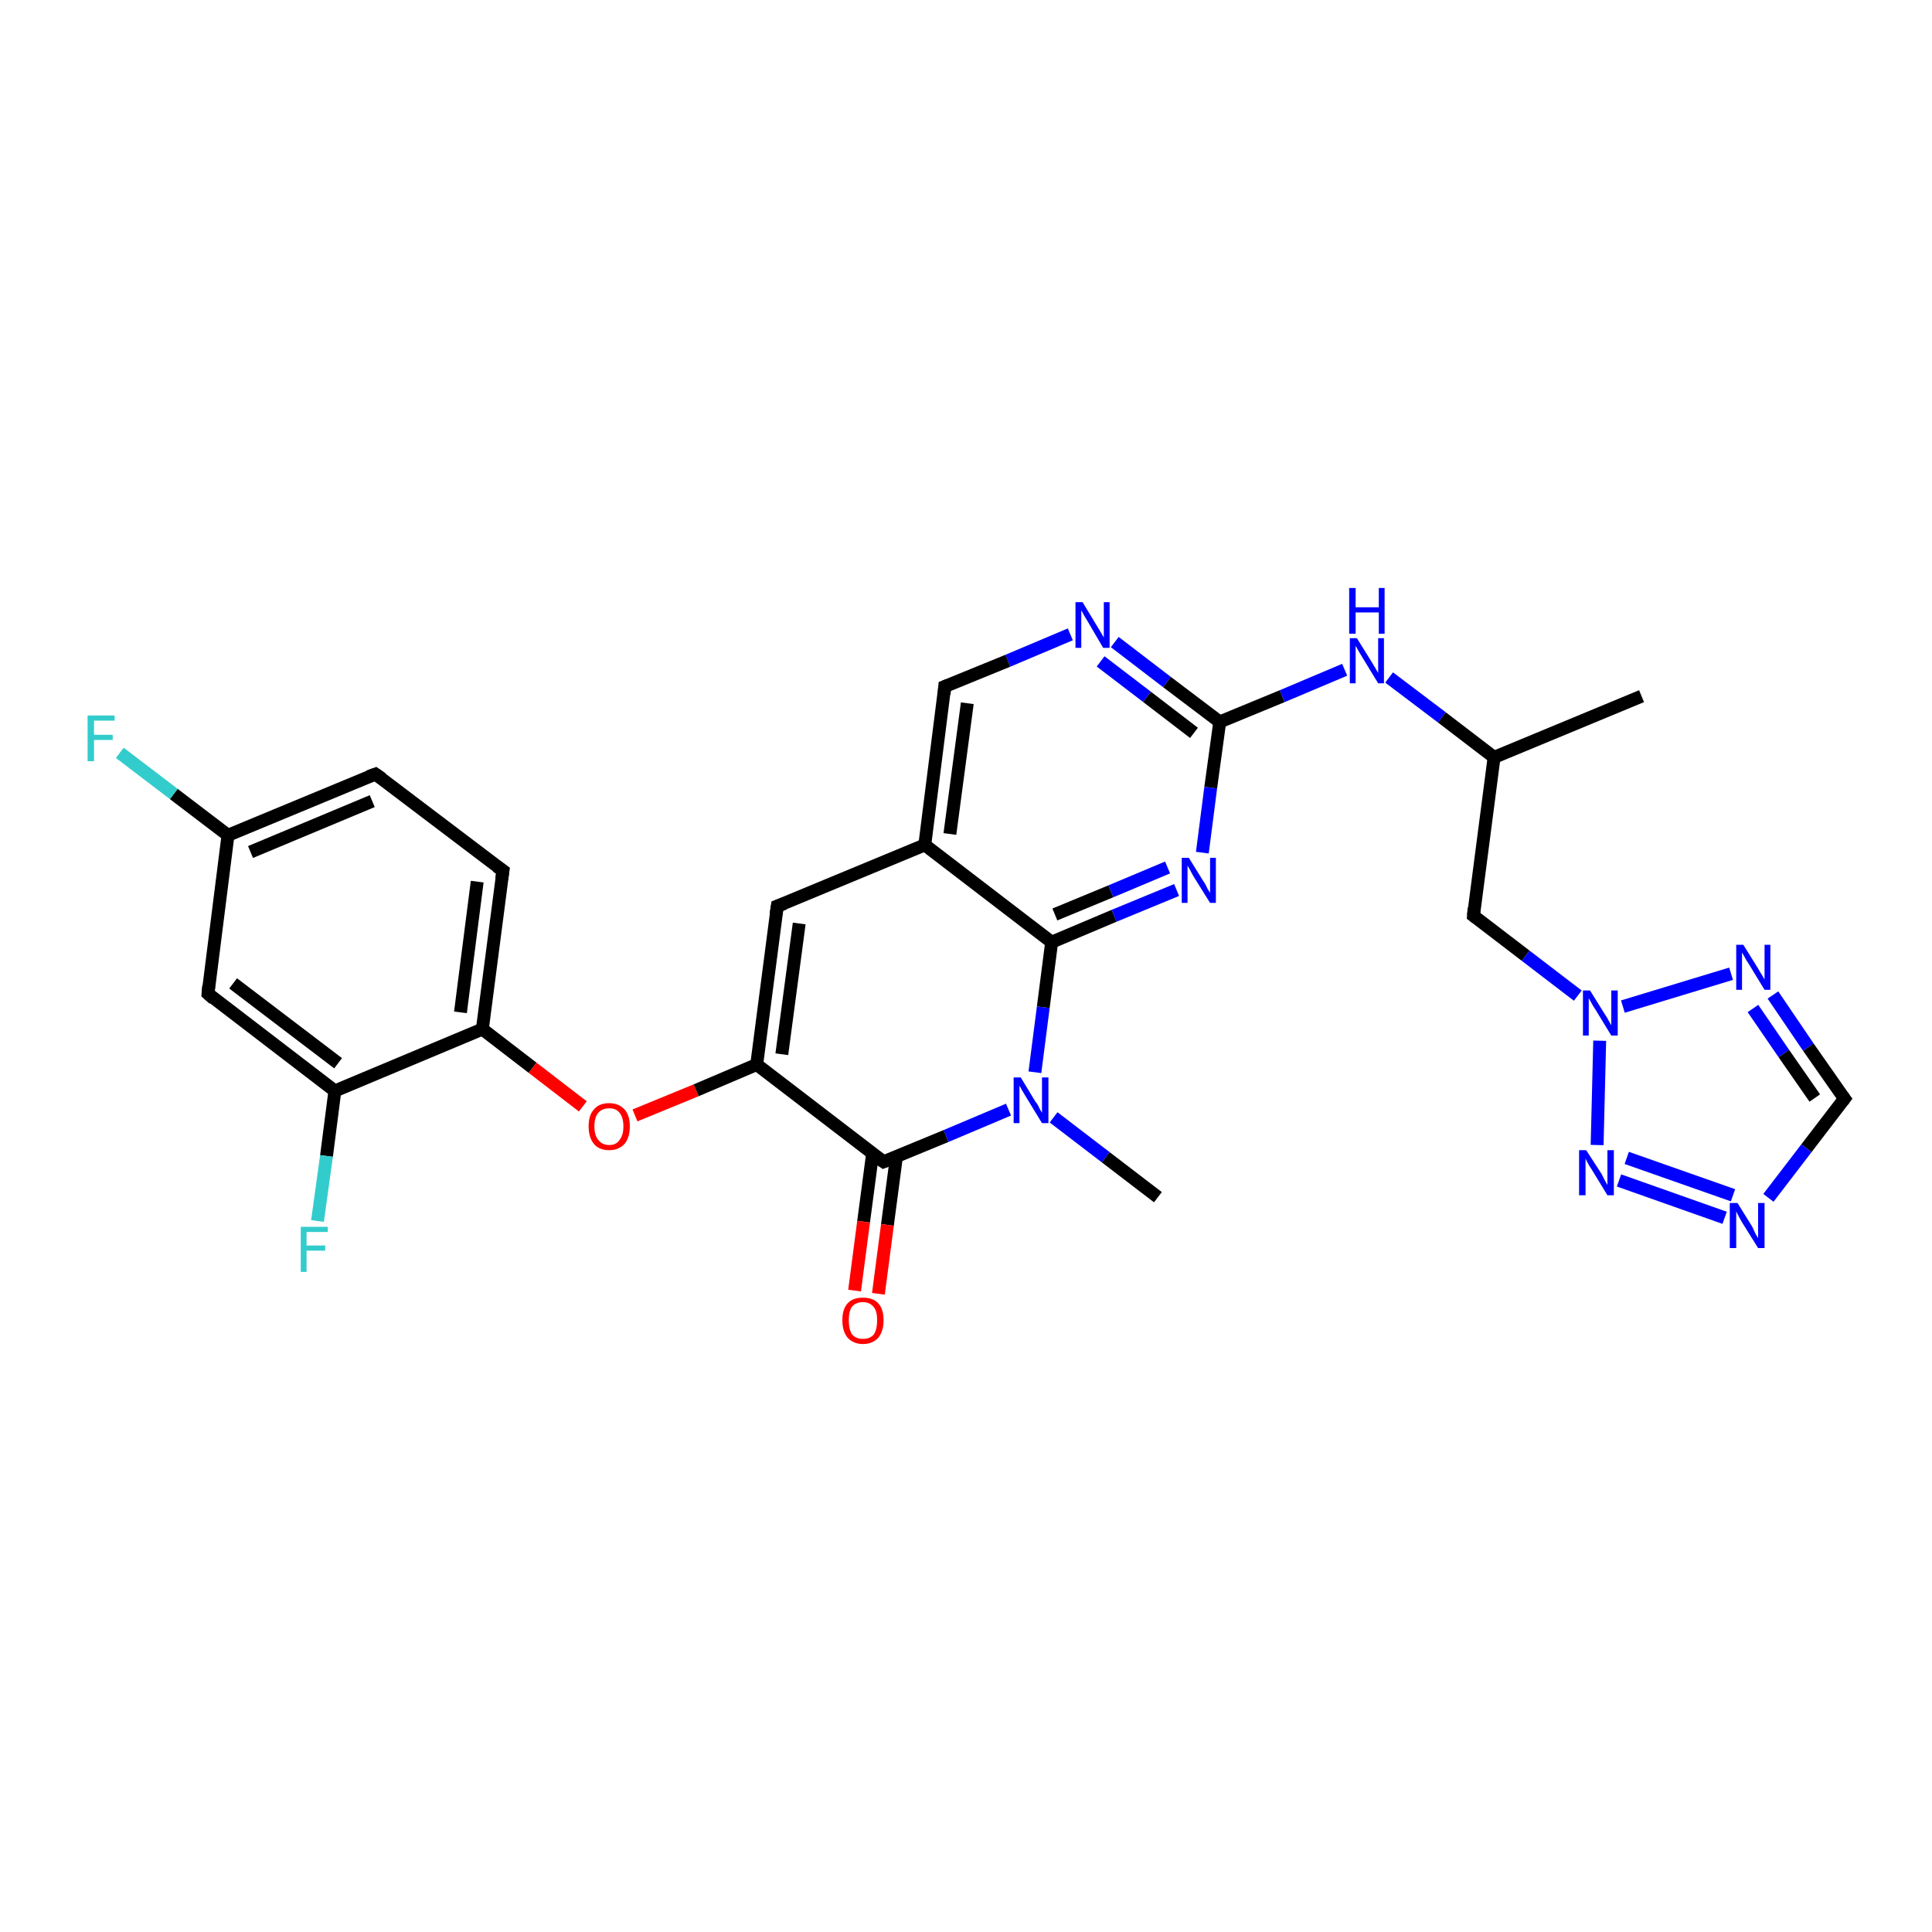 <?xml version='1.0' encoding='iso-8859-1'?>
<svg version='1.1' baseProfile='full'
              xmlns='http://www.w3.org/2000/svg'
                      xmlns:rdkit='http://www.rdkit.org/xml'
                      xmlns:xlink='http://www.w3.org/1999/xlink'
                  xml:space='preserve'
width='300px' height='300px' viewBox='0 0 300 300'>
<!-- END OF HEADER -->
<rect style='opacity:1.0;fill:#FFFFFF;stroke:none' width='300.0' height='300.0' x='0.0' y='0.0'> </rect>
<path class='bond-0 atom-0 atom-1' d='M 18.6,116.9 L 27.0,123.3' style='fill:none;fill-rule:evenodd;stroke:#33CCCC;stroke-width:2.0px;stroke-linecap:butt;stroke-linejoin:miter;stroke-opacity:1' />
<path class='bond-0 atom-0 atom-1' d='M 27.0,123.3 L 35.4,129.7' style='fill:none;fill-rule:evenodd;stroke:#000000;stroke-width:2.0px;stroke-linecap:butt;stroke-linejoin:miter;stroke-opacity:1' />
<path class='bond-1 atom-1 atom-2' d='M 35.4,129.7 L 58.3,120.2' style='fill:none;fill-rule:evenodd;stroke:#000000;stroke-width:2.0px;stroke-linecap:butt;stroke-linejoin:miter;stroke-opacity:1' />
<path class='bond-1 atom-1 atom-2' d='M 38.9,132.3 L 57.8,124.4' style='fill:none;fill-rule:evenodd;stroke:#000000;stroke-width:2.0px;stroke-linecap:butt;stroke-linejoin:miter;stroke-opacity:1' />
<path class='bond-2 atom-2 atom-3' d='M 58.3,120.2 L 78.1,135.2' style='fill:none;fill-rule:evenodd;stroke:#000000;stroke-width:2.0px;stroke-linecap:butt;stroke-linejoin:miter;stroke-opacity:1' />
<path class='bond-3 atom-3 atom-4' d='M 78.1,135.2 L 74.9,159.8' style='fill:none;fill-rule:evenodd;stroke:#000000;stroke-width:2.0px;stroke-linecap:butt;stroke-linejoin:miter;stroke-opacity:1' />
<path class='bond-3 atom-3 atom-4' d='M 74.1,136.9 L 71.5,157.2' style='fill:none;fill-rule:evenodd;stroke:#000000;stroke-width:2.0px;stroke-linecap:butt;stroke-linejoin:miter;stroke-opacity:1' />
<path class='bond-4 atom-4 atom-5' d='M 74.9,159.8 L 82.7,165.8' style='fill:none;fill-rule:evenodd;stroke:#000000;stroke-width:2.0px;stroke-linecap:butt;stroke-linejoin:miter;stroke-opacity:1' />
<path class='bond-4 atom-4 atom-5' d='M 82.7,165.8 L 90.5,171.8' style='fill:none;fill-rule:evenodd;stroke:#FF0000;stroke-width:2.0px;stroke-linecap:butt;stroke-linejoin:miter;stroke-opacity:1' />
<path class='bond-5 atom-5 atom-6' d='M 98.6,173.2 L 108.1,169.3' style='fill:none;fill-rule:evenodd;stroke:#FF0000;stroke-width:2.0px;stroke-linecap:butt;stroke-linejoin:miter;stroke-opacity:1' />
<path class='bond-5 atom-5 atom-6' d='M 108.1,169.3 L 117.5,165.3' style='fill:none;fill-rule:evenodd;stroke:#000000;stroke-width:2.0px;stroke-linecap:butt;stroke-linejoin:miter;stroke-opacity:1' />
<path class='bond-6 atom-6 atom-7' d='M 117.5,165.3 L 137.2,180.4' style='fill:none;fill-rule:evenodd;stroke:#000000;stroke-width:2.0px;stroke-linecap:butt;stroke-linejoin:miter;stroke-opacity:1' />
<path class='bond-7 atom-7 atom-8' d='M 135.5,179.1 L 134.1,189.7' style='fill:none;fill-rule:evenodd;stroke:#000000;stroke-width:2.0px;stroke-linecap:butt;stroke-linejoin:miter;stroke-opacity:1' />
<path class='bond-7 atom-7 atom-8' d='M 134.1,189.7 L 132.7,200.4' style='fill:none;fill-rule:evenodd;stroke:#FF0000;stroke-width:2.0px;stroke-linecap:butt;stroke-linejoin:miter;stroke-opacity:1' />
<path class='bond-7 atom-7 atom-8' d='M 139.2,179.6 L 137.8,190.2' style='fill:none;fill-rule:evenodd;stroke:#000000;stroke-width:2.0px;stroke-linecap:butt;stroke-linejoin:miter;stroke-opacity:1' />
<path class='bond-7 atom-7 atom-8' d='M 137.8,190.2 L 136.4,200.9' style='fill:none;fill-rule:evenodd;stroke:#FF0000;stroke-width:2.0px;stroke-linecap:butt;stroke-linejoin:miter;stroke-opacity:1' />
<path class='bond-8 atom-7 atom-9' d='M 137.2,180.4 L 146.9,176.4' style='fill:none;fill-rule:evenodd;stroke:#000000;stroke-width:2.0px;stroke-linecap:butt;stroke-linejoin:miter;stroke-opacity:1' />
<path class='bond-8 atom-7 atom-9' d='M 146.9,176.4 L 156.6,172.3' style='fill:none;fill-rule:evenodd;stroke:#0000FF;stroke-width:2.0px;stroke-linecap:butt;stroke-linejoin:miter;stroke-opacity:1' />
<path class='bond-9 atom-9 atom-10' d='M 160.7,166.5 L 162.0,156.4' style='fill:none;fill-rule:evenodd;stroke:#0000FF;stroke-width:2.0px;stroke-linecap:butt;stroke-linejoin:miter;stroke-opacity:1' />
<path class='bond-9 atom-9 atom-10' d='M 162.0,156.4 L 163.3,146.3' style='fill:none;fill-rule:evenodd;stroke:#000000;stroke-width:2.0px;stroke-linecap:butt;stroke-linejoin:miter;stroke-opacity:1' />
<path class='bond-10 atom-10 atom-11' d='M 163.3,146.3 L 173.0,142.2' style='fill:none;fill-rule:evenodd;stroke:#000000;stroke-width:2.0px;stroke-linecap:butt;stroke-linejoin:miter;stroke-opacity:1' />
<path class='bond-10 atom-10 atom-11' d='M 173.0,142.2 L 182.7,138.2' style='fill:none;fill-rule:evenodd;stroke:#0000FF;stroke-width:2.0px;stroke-linecap:butt;stroke-linejoin:miter;stroke-opacity:1' />
<path class='bond-10 atom-10 atom-11' d='M 163.8,142.0 L 172.5,138.4' style='fill:none;fill-rule:evenodd;stroke:#000000;stroke-width:2.0px;stroke-linecap:butt;stroke-linejoin:miter;stroke-opacity:1' />
<path class='bond-10 atom-10 atom-11' d='M 172.5,138.4 L 181.3,134.7' style='fill:none;fill-rule:evenodd;stroke:#0000FF;stroke-width:2.0px;stroke-linecap:butt;stroke-linejoin:miter;stroke-opacity:1' />
<path class='bond-11 atom-11 atom-12' d='M 186.7,132.4 L 188.0,122.3' style='fill:none;fill-rule:evenodd;stroke:#0000FF;stroke-width:2.0px;stroke-linecap:butt;stroke-linejoin:miter;stroke-opacity:1' />
<path class='bond-11 atom-11 atom-12' d='M 188.0,122.3 L 189.4,112.1' style='fill:none;fill-rule:evenodd;stroke:#000000;stroke-width:2.0px;stroke-linecap:butt;stroke-linejoin:miter;stroke-opacity:1' />
<path class='bond-12 atom-12 atom-13' d='M 189.4,112.1 L 181.2,105.9' style='fill:none;fill-rule:evenodd;stroke:#000000;stroke-width:2.0px;stroke-linecap:butt;stroke-linejoin:miter;stroke-opacity:1' />
<path class='bond-12 atom-12 atom-13' d='M 181.2,105.9 L 173.1,99.7' style='fill:none;fill-rule:evenodd;stroke:#0000FF;stroke-width:2.0px;stroke-linecap:butt;stroke-linejoin:miter;stroke-opacity:1' />
<path class='bond-12 atom-12 atom-13' d='M 185.4,113.8 L 178.1,108.2' style='fill:none;fill-rule:evenodd;stroke:#000000;stroke-width:2.0px;stroke-linecap:butt;stroke-linejoin:miter;stroke-opacity:1' />
<path class='bond-12 atom-12 atom-13' d='M 178.1,108.2 L 170.9,102.7' style='fill:none;fill-rule:evenodd;stroke:#0000FF;stroke-width:2.0px;stroke-linecap:butt;stroke-linejoin:miter;stroke-opacity:1' />
<path class='bond-13 atom-13 atom-14' d='M 166.2,98.5 L 156.5,102.6' style='fill:none;fill-rule:evenodd;stroke:#0000FF;stroke-width:2.0px;stroke-linecap:butt;stroke-linejoin:miter;stroke-opacity:1' />
<path class='bond-13 atom-13 atom-14' d='M 156.5,102.6 L 146.7,106.6' style='fill:none;fill-rule:evenodd;stroke:#000000;stroke-width:2.0px;stroke-linecap:butt;stroke-linejoin:miter;stroke-opacity:1' />
<path class='bond-14 atom-14 atom-15' d='M 146.7,106.6 L 143.6,131.2' style='fill:none;fill-rule:evenodd;stroke:#000000;stroke-width:2.0px;stroke-linecap:butt;stroke-linejoin:miter;stroke-opacity:1' />
<path class='bond-14 atom-14 atom-15' d='M 150.2,109.2 L 147.5,129.5' style='fill:none;fill-rule:evenodd;stroke:#000000;stroke-width:2.0px;stroke-linecap:butt;stroke-linejoin:miter;stroke-opacity:1' />
<path class='bond-15 atom-15 atom-16' d='M 143.6,131.2 L 120.7,140.7' style='fill:none;fill-rule:evenodd;stroke:#000000;stroke-width:2.0px;stroke-linecap:butt;stroke-linejoin:miter;stroke-opacity:1' />
<path class='bond-16 atom-12 atom-17' d='M 189.4,112.1 L 199.1,108.1' style='fill:none;fill-rule:evenodd;stroke:#000000;stroke-width:2.0px;stroke-linecap:butt;stroke-linejoin:miter;stroke-opacity:1' />
<path class='bond-16 atom-12 atom-17' d='M 199.1,108.1 L 208.8,104.0' style='fill:none;fill-rule:evenodd;stroke:#0000FF;stroke-width:2.0px;stroke-linecap:butt;stroke-linejoin:miter;stroke-opacity:1' />
<path class='bond-17 atom-17 atom-18' d='M 215.7,105.2 L 223.9,111.4' style='fill:none;fill-rule:evenodd;stroke:#0000FF;stroke-width:2.0px;stroke-linecap:butt;stroke-linejoin:miter;stroke-opacity:1' />
<path class='bond-17 atom-17 atom-18' d='M 223.9,111.4 L 232.0,117.6' style='fill:none;fill-rule:evenodd;stroke:#000000;stroke-width:2.0px;stroke-linecap:butt;stroke-linejoin:miter;stroke-opacity:1' />
<path class='bond-18 atom-18 atom-19' d='M 232.0,117.6 L 228.8,142.2' style='fill:none;fill-rule:evenodd;stroke:#000000;stroke-width:2.0px;stroke-linecap:butt;stroke-linejoin:miter;stroke-opacity:1' />
<path class='bond-19 atom-19 atom-20' d='M 228.8,142.2 L 236.9,148.4' style='fill:none;fill-rule:evenodd;stroke:#000000;stroke-width:2.0px;stroke-linecap:butt;stroke-linejoin:miter;stroke-opacity:1' />
<path class='bond-19 atom-19 atom-20' d='M 236.9,148.4 L 245.0,154.6' style='fill:none;fill-rule:evenodd;stroke:#0000FF;stroke-width:2.0px;stroke-linecap:butt;stroke-linejoin:miter;stroke-opacity:1' />
<path class='bond-20 atom-20 atom-21' d='M 252.0,156.3 L 268.8,151.2' style='fill:none;fill-rule:evenodd;stroke:#0000FF;stroke-width:2.0px;stroke-linecap:butt;stroke-linejoin:miter;stroke-opacity:1' />
<path class='bond-21 atom-21 atom-22' d='M 275.3,154.5 L 280.8,162.6' style='fill:none;fill-rule:evenodd;stroke:#0000FF;stroke-width:2.0px;stroke-linecap:butt;stroke-linejoin:miter;stroke-opacity:1' />
<path class='bond-21 atom-21 atom-22' d='M 280.8,162.6 L 286.4,170.6' style='fill:none;fill-rule:evenodd;stroke:#000000;stroke-width:2.0px;stroke-linecap:butt;stroke-linejoin:miter;stroke-opacity:1' />
<path class='bond-21 atom-21 atom-22' d='M 272.2,156.6 L 277.0,163.6' style='fill:none;fill-rule:evenodd;stroke:#0000FF;stroke-width:2.0px;stroke-linecap:butt;stroke-linejoin:miter;stroke-opacity:1' />
<path class='bond-21 atom-21 atom-22' d='M 277.0,163.6 L 281.8,170.5' style='fill:none;fill-rule:evenodd;stroke:#000000;stroke-width:2.0px;stroke-linecap:butt;stroke-linejoin:miter;stroke-opacity:1' />
<path class='bond-22 atom-22 atom-23' d='M 286.4,170.6 L 280.5,178.3' style='fill:none;fill-rule:evenodd;stroke:#000000;stroke-width:2.0px;stroke-linecap:butt;stroke-linejoin:miter;stroke-opacity:1' />
<path class='bond-22 atom-22 atom-23' d='M 280.5,178.3 L 274.6,186.0' style='fill:none;fill-rule:evenodd;stroke:#0000FF;stroke-width:2.0px;stroke-linecap:butt;stroke-linejoin:miter;stroke-opacity:1' />
<path class='bond-23 atom-23 atom-24' d='M 267.8,189.1 L 251.4,183.3' style='fill:none;fill-rule:evenodd;stroke:#0000FF;stroke-width:2.0px;stroke-linecap:butt;stroke-linejoin:miter;stroke-opacity:1' />
<path class='bond-23 atom-23 atom-24' d='M 269.1,185.6 L 252.6,179.8' style='fill:none;fill-rule:evenodd;stroke:#0000FF;stroke-width:2.0px;stroke-linecap:butt;stroke-linejoin:miter;stroke-opacity:1' />
<path class='bond-24 atom-18 atom-25' d='M 232.0,117.6 L 254.9,108.1' style='fill:none;fill-rule:evenodd;stroke:#000000;stroke-width:2.0px;stroke-linecap:butt;stroke-linejoin:miter;stroke-opacity:1' />
<path class='bond-25 atom-9 atom-26' d='M 163.6,173.5 L 171.7,179.7' style='fill:none;fill-rule:evenodd;stroke:#0000FF;stroke-width:2.0px;stroke-linecap:butt;stroke-linejoin:miter;stroke-opacity:1' />
<path class='bond-25 atom-9 atom-26' d='M 171.7,179.7 L 179.8,185.9' style='fill:none;fill-rule:evenodd;stroke:#000000;stroke-width:2.0px;stroke-linecap:butt;stroke-linejoin:miter;stroke-opacity:1' />
<path class='bond-26 atom-4 atom-27' d='M 74.9,159.8 L 52.0,169.4' style='fill:none;fill-rule:evenodd;stroke:#000000;stroke-width:2.0px;stroke-linecap:butt;stroke-linejoin:miter;stroke-opacity:1' />
<path class='bond-27 atom-27 atom-28' d='M 52.0,169.4 L 50.7,179.5' style='fill:none;fill-rule:evenodd;stroke:#000000;stroke-width:2.0px;stroke-linecap:butt;stroke-linejoin:miter;stroke-opacity:1' />
<path class='bond-27 atom-27 atom-28' d='M 50.7,179.5 L 49.3,189.6' style='fill:none;fill-rule:evenodd;stroke:#33CCCC;stroke-width:2.0px;stroke-linecap:butt;stroke-linejoin:miter;stroke-opacity:1' />
<path class='bond-28 atom-27 atom-29' d='M 52.0,169.4 L 32.3,154.3' style='fill:none;fill-rule:evenodd;stroke:#000000;stroke-width:2.0px;stroke-linecap:butt;stroke-linejoin:miter;stroke-opacity:1' />
<path class='bond-28 atom-27 atom-29' d='M 52.5,165.1 L 36.2,152.7' style='fill:none;fill-rule:evenodd;stroke:#000000;stroke-width:2.0px;stroke-linecap:butt;stroke-linejoin:miter;stroke-opacity:1' />
<path class='bond-29 atom-15 atom-10' d='M 143.6,131.2 L 163.3,146.3' style='fill:none;fill-rule:evenodd;stroke:#000000;stroke-width:2.0px;stroke-linecap:butt;stroke-linejoin:miter;stroke-opacity:1' />
<path class='bond-30 atom-6 atom-16' d='M 117.5,165.3 L 120.7,140.7' style='fill:none;fill-rule:evenodd;stroke:#000000;stroke-width:2.0px;stroke-linecap:butt;stroke-linejoin:miter;stroke-opacity:1' />
<path class='bond-30 atom-6 atom-16' d='M 121.4,163.7 L 124.1,143.4' style='fill:none;fill-rule:evenodd;stroke:#000000;stroke-width:2.0px;stroke-linecap:butt;stroke-linejoin:miter;stroke-opacity:1' />
<path class='bond-31 atom-24 atom-20' d='M 248.0,177.8 L 248.4,161.6' style='fill:none;fill-rule:evenodd;stroke:#0000FF;stroke-width:2.0px;stroke-linecap:butt;stroke-linejoin:miter;stroke-opacity:1' />
<path class='bond-32 atom-29 atom-1' d='M 32.3,154.3 L 35.4,129.7' style='fill:none;fill-rule:evenodd;stroke:#000000;stroke-width:2.0px;stroke-linecap:butt;stroke-linejoin:miter;stroke-opacity:1' />
<path d='M 57.2,120.6 L 58.3,120.2 L 59.3,120.9' style='fill:none;stroke:#000000;stroke-width:2.0px;stroke-linecap:butt;stroke-linejoin:miter;stroke-opacity:1;' />
<path d='M 77.1,134.5 L 78.1,135.2 L 77.9,136.5' style='fill:none;stroke:#000000;stroke-width:2.0px;stroke-linecap:butt;stroke-linejoin:miter;stroke-opacity:1;' />
<path d='M 136.2,179.7 L 137.2,180.4 L 137.7,180.2' style='fill:none;stroke:#000000;stroke-width:2.0px;stroke-linecap:butt;stroke-linejoin:miter;stroke-opacity:1;' />
<path d='M 147.2,106.4 L 146.7,106.6 L 146.6,107.8' style='fill:none;stroke:#000000;stroke-width:2.0px;stroke-linecap:butt;stroke-linejoin:miter;stroke-opacity:1;' />
<path d='M 121.8,140.3 L 120.7,140.7 L 120.5,142.0' style='fill:none;stroke:#000000;stroke-width:2.0px;stroke-linecap:butt;stroke-linejoin:miter;stroke-opacity:1;' />
<path d='M 228.9,141.0 L 228.8,142.2 L 229.2,142.5' style='fill:none;stroke:#000000;stroke-width:2.0px;stroke-linecap:butt;stroke-linejoin:miter;stroke-opacity:1;' />
<path d='M 286.1,170.2 L 286.4,170.6 L 286.1,171.0' style='fill:none;stroke:#000000;stroke-width:2.0px;stroke-linecap:butt;stroke-linejoin:miter;stroke-opacity:1;' />
<path d='M 33.2,155.1 L 32.3,154.3 L 32.4,153.1' style='fill:none;stroke:#000000;stroke-width:2.0px;stroke-linecap:butt;stroke-linejoin:miter;stroke-opacity:1;' />
<path class='atom-0' d='M 13.6 111.1
L 17.8 111.1
L 17.8 111.9
L 14.6 111.9
L 14.6 114.1
L 17.5 114.1
L 17.5 114.9
L 14.6 114.9
L 14.6 118.2
L 13.6 118.2
L 13.6 111.1
' fill='#33CCCC'/>
<path class='atom-5' d='M 91.4 174.9
Q 91.4 173.2, 92.2 172.3
Q 93.0 171.3, 94.6 171.3
Q 96.1 171.3, 97.0 172.3
Q 97.8 173.2, 97.8 174.9
Q 97.8 176.6, 97.0 177.6
Q 96.1 178.6, 94.6 178.6
Q 93.0 178.6, 92.2 177.6
Q 91.4 176.6, 91.4 174.9
M 94.6 177.8
Q 95.7 177.8, 96.2 177.0
Q 96.8 176.3, 96.8 174.9
Q 96.8 173.5, 96.2 172.8
Q 95.7 172.1, 94.6 172.1
Q 93.5 172.1, 92.9 172.8
Q 92.3 173.5, 92.3 174.9
Q 92.3 176.3, 92.9 177.0
Q 93.5 177.8, 94.6 177.8
' fill='#FF0000'/>
<path class='atom-8' d='M 130.8 205.0
Q 130.8 203.3, 131.6 202.4
Q 132.4 201.5, 134.0 201.5
Q 135.6 201.5, 136.4 202.4
Q 137.2 203.3, 137.2 205.0
Q 137.2 206.7, 136.4 207.7
Q 135.5 208.7, 134.0 208.7
Q 132.5 208.7, 131.6 207.7
Q 130.8 206.7, 130.8 205.0
M 134.0 207.9
Q 135.1 207.9, 135.7 207.2
Q 136.2 206.4, 136.2 205.0
Q 136.2 203.6, 135.7 203.0
Q 135.1 202.2, 134.0 202.2
Q 132.9 202.2, 132.3 202.9
Q 131.8 203.6, 131.8 205.0
Q 131.8 206.4, 132.3 207.2
Q 132.9 207.9, 134.0 207.9
' fill='#FF0000'/>
<path class='atom-9' d='M 158.5 167.3
L 160.8 171.1
Q 161.1 171.4, 161.4 172.1
Q 161.8 172.8, 161.8 172.8
L 161.8 167.3
L 162.8 167.3
L 162.8 174.4
L 161.8 174.4
L 159.3 170.3
Q 159.0 169.8, 158.7 169.3
Q 158.4 168.7, 158.3 168.6
L 158.3 174.4
L 157.4 174.4
L 157.4 167.3
L 158.5 167.3
' fill='#0000FF'/>
<path class='atom-11' d='M 184.6 133.2
L 186.9 136.9
Q 187.2 137.3, 187.5 138.0
Q 187.9 138.6, 187.9 138.7
L 187.9 133.2
L 188.8 133.2
L 188.8 140.2
L 187.9 140.2
L 185.4 136.2
Q 185.1 135.7, 184.8 135.1
Q 184.5 134.6, 184.4 134.4
L 184.4 140.2
L 183.5 140.2
L 183.5 133.2
L 184.6 133.2
' fill='#0000FF'/>
<path class='atom-13' d='M 168.1 93.5
L 170.4 97.3
Q 170.6 97.6, 171.0 98.3
Q 171.4 99.0, 171.4 99.0
L 171.4 93.5
L 172.3 93.5
L 172.3 100.6
L 171.3 100.6
L 168.9 96.5
Q 168.6 96.0, 168.3 95.5
Q 168.0 94.9, 167.9 94.8
L 167.9 100.6
L 167.0 100.6
L 167.0 93.5
L 168.1 93.5
' fill='#0000FF'/>
<path class='atom-17' d='M 210.7 99.1
L 213.0 102.8
Q 213.2 103.1, 213.6 103.8
Q 214.0 104.5, 214.0 104.5
L 214.0 99.1
L 214.9 99.1
L 214.9 106.1
L 214.0 106.1
L 211.5 102.0
Q 211.2 101.5, 210.9 101.0
Q 210.6 100.4, 210.5 100.3
L 210.5 106.1
L 209.6 106.1
L 209.6 99.1
L 210.7 99.1
' fill='#0000FF'/>
<path class='atom-17' d='M 209.5 91.3
L 210.5 91.3
L 210.5 94.3
L 214.1 94.3
L 214.1 91.3
L 215.0 91.3
L 215.0 98.4
L 214.1 98.4
L 214.1 95.1
L 210.5 95.1
L 210.5 98.4
L 209.5 98.4
L 209.5 91.3
' fill='#0000FF'/>
<path class='atom-20' d='M 246.9 153.8
L 249.2 157.5
Q 249.5 157.9, 249.8 158.5
Q 250.2 159.2, 250.2 159.2
L 250.2 153.8
L 251.2 153.8
L 251.2 160.8
L 250.2 160.8
L 247.7 156.7
Q 247.4 156.3, 247.1 155.7
Q 246.8 155.2, 246.7 155.0
L 246.7 160.8
L 245.8 160.8
L 245.8 153.8
L 246.9 153.8
' fill='#0000FF'/>
<path class='atom-21' d='M 270.7 146.7
L 273.0 150.4
Q 273.2 150.8, 273.6 151.4
Q 274.0 152.1, 274.0 152.1
L 274.0 146.7
L 274.9 146.7
L 274.9 153.7
L 274.0 153.7
L 271.5 149.6
Q 271.2 149.2, 270.9 148.6
Q 270.6 148.1, 270.5 147.9
L 270.5 153.7
L 269.6 153.7
L 269.6 146.7
L 270.7 146.7
' fill='#0000FF'/>
<path class='atom-23' d='M 269.8 186.8
L 272.1 190.5
Q 272.3 190.9, 272.6 191.6
Q 273.0 192.2, 273.0 192.3
L 273.0 186.8
L 274.0 186.8
L 274.0 193.8
L 273.0 193.8
L 270.5 189.8
Q 270.2 189.3, 269.9 188.7
Q 269.6 188.2, 269.6 188.0
L 269.6 193.8
L 268.6 193.8
L 268.6 186.8
L 269.8 186.8
' fill='#0000FF'/>
<path class='atom-24' d='M 246.3 178.6
L 248.7 182.3
Q 248.9 182.7, 249.2 183.3
Q 249.6 184.0, 249.6 184.0
L 249.6 178.6
L 250.6 178.6
L 250.6 185.6
L 249.6 185.6
L 247.1 181.5
Q 246.8 181.1, 246.5 180.5
Q 246.2 180.0, 246.2 179.8
L 246.2 185.6
L 245.2 185.6
L 245.2 178.6
L 246.3 178.6
' fill='#0000FF'/>
<path class='atom-28' d='M 46.7 190.5
L 50.9 190.5
L 50.9 191.3
L 47.6 191.3
L 47.6 193.4
L 50.5 193.4
L 50.5 194.2
L 47.6 194.2
L 47.6 197.5
L 46.7 197.5
L 46.7 190.5
' fill='#33CCCC'/>
</svg>
